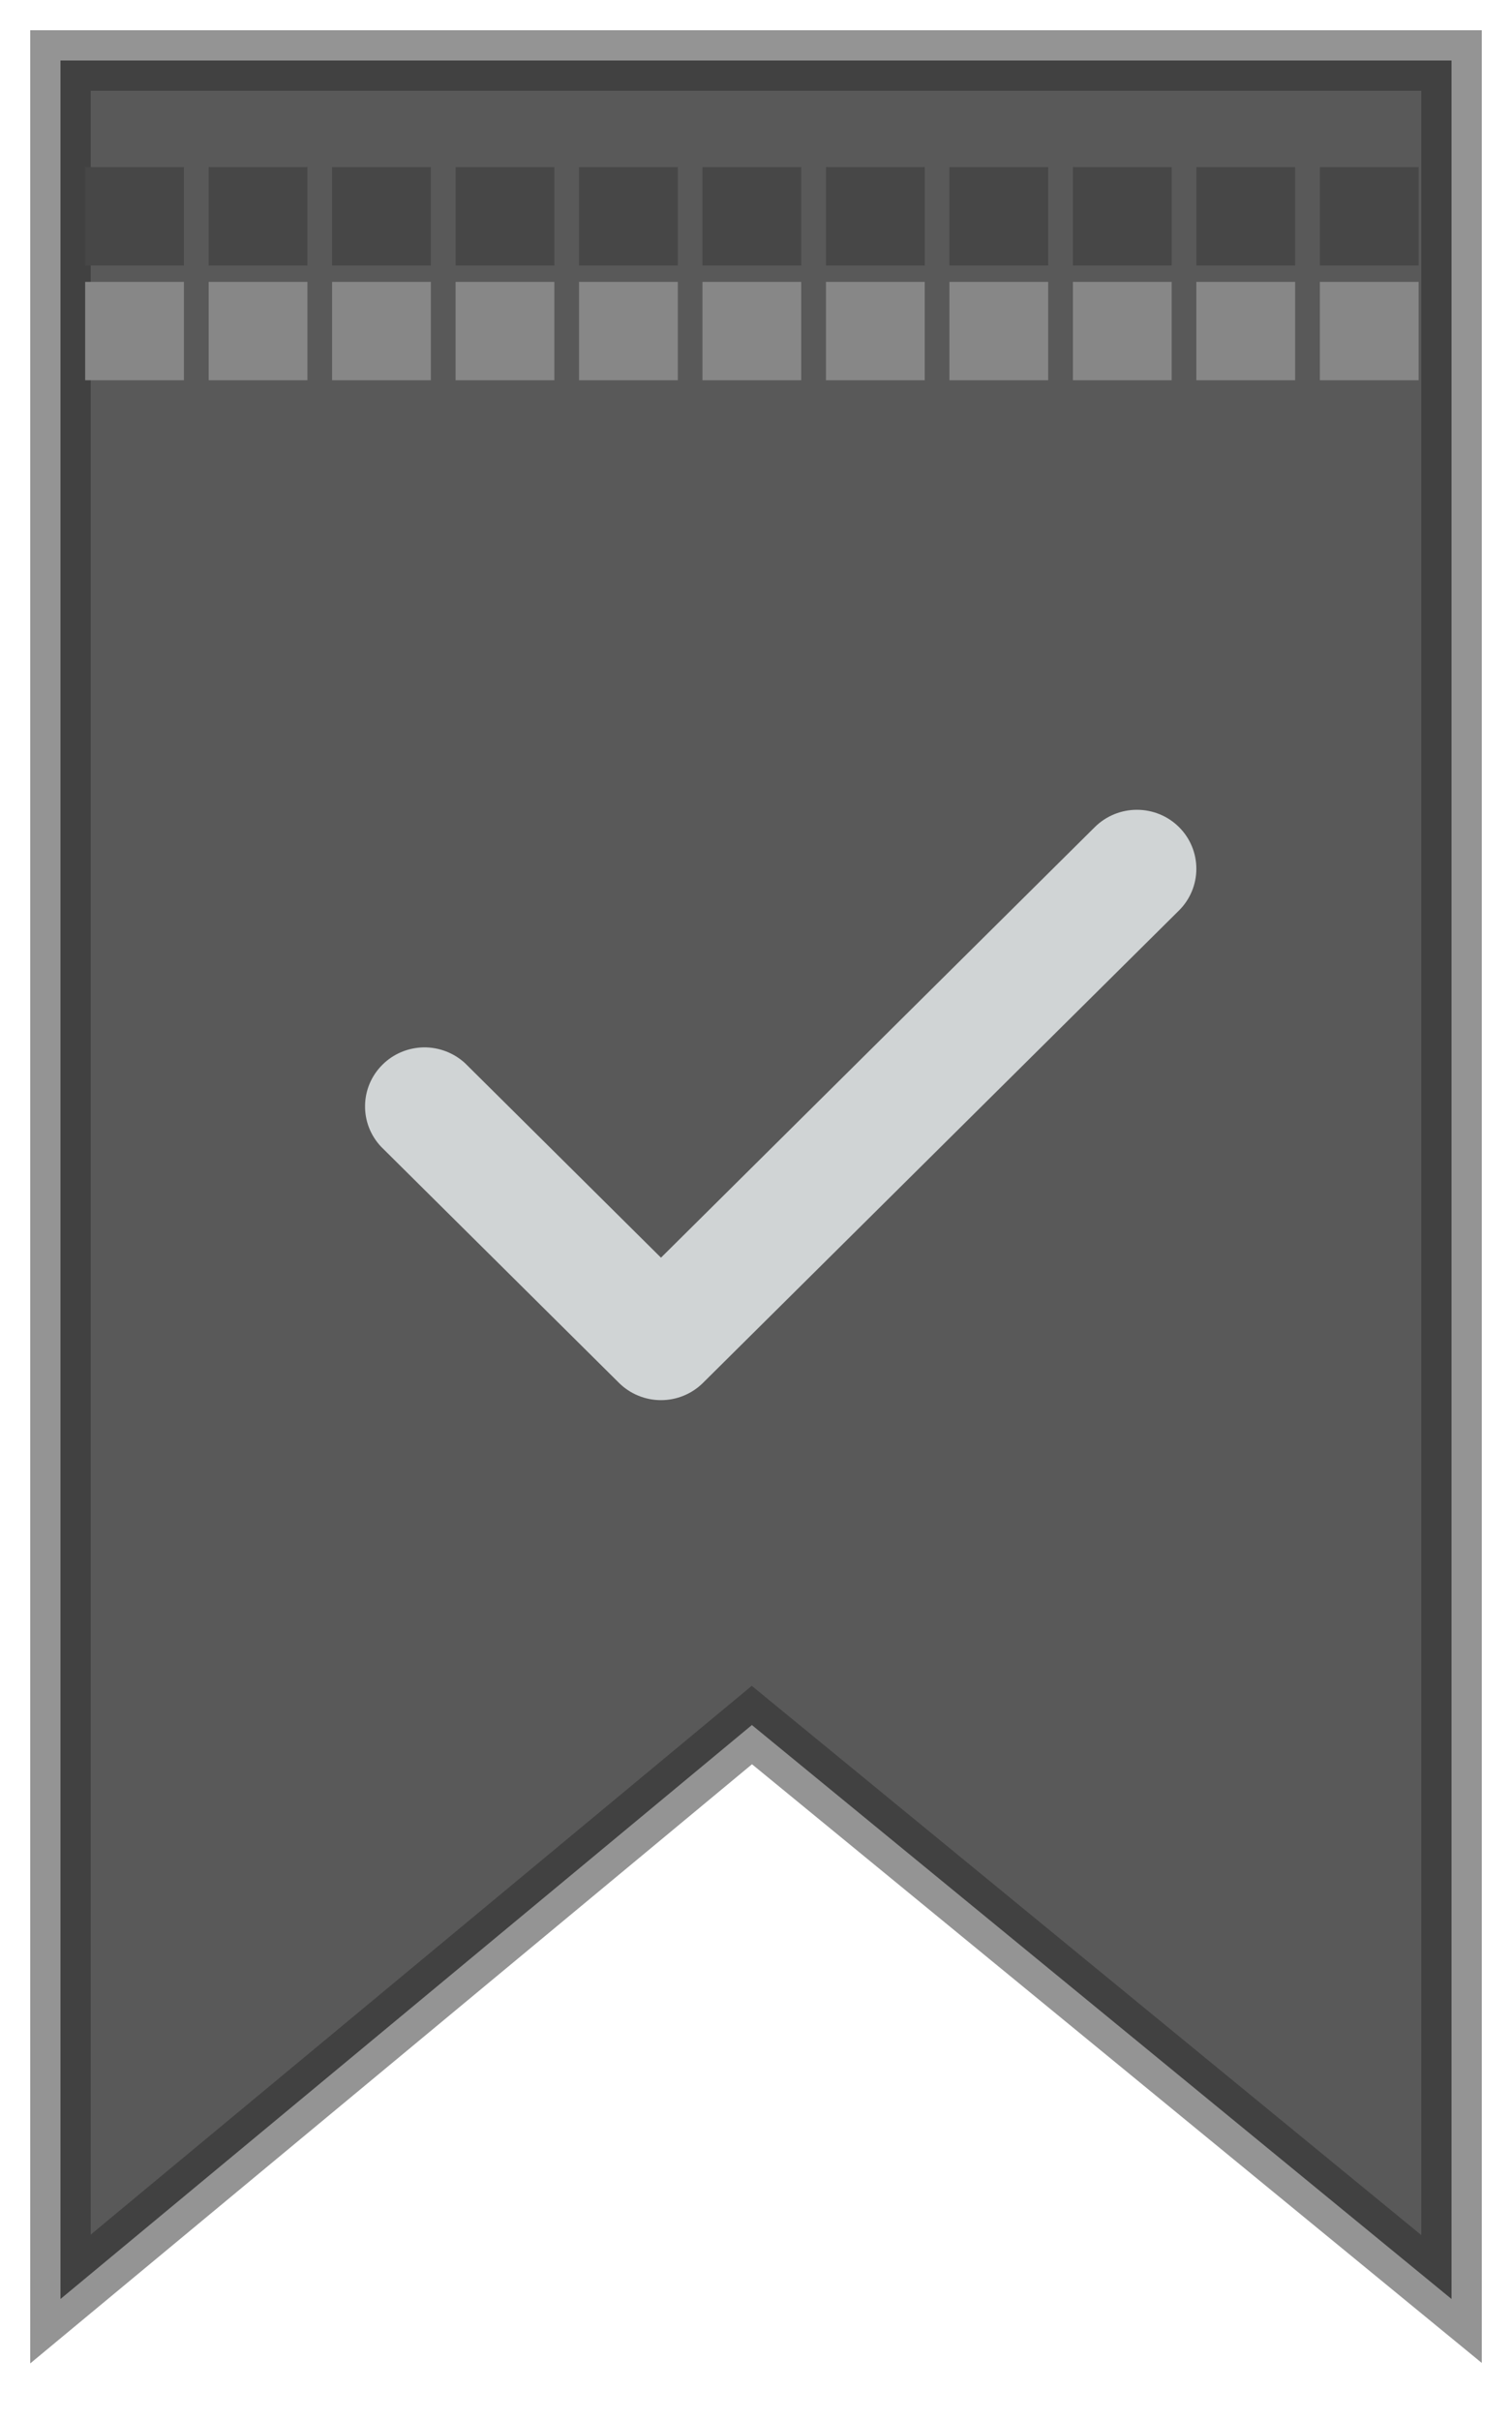 <svg width="25" height="40" viewBox="0 0 25 40" fill="none" xmlns="http://www.w3.org/2000/svg">
<path d="M1 38V1H24V38L12.432 28.513L1 38Z" fill="#595959" stroke="#2B2B2B" stroke-opacity="0.5"/>
<rect x="3.45" y="2.762" width="1.633" height="1.626" fill="#474747"/>
<rect x="1.408" y="2.762" width="1.633" height="1.626" fill="#474747"/>
<rect x="5.491" y="2.762" width="1.633" height="1.626" fill="#474747"/>
<rect x="7.533" y="2.762" width="1.633" height="1.626" fill="#474747"/>
<rect x="9.574" y="2.762" width="1.633" height="1.626" fill="#474747"/>
<rect x="11.615" y="2.762" width="1.633" height="1.626" fill="#474747"/>
<rect x="13.657" y="2.762" width="1.633" height="1.626" fill="#474747"/>
<rect x="15.698" y="2.762" width="1.633" height="1.626" fill="#474747"/>
<rect x="17.74" y="2.762" width="1.633" height="1.626" fill="#474747"/>
<rect x="19.781" y="2.762" width="1.633" height="1.626" fill="#474747"/>
<rect x="21.823" y="2.762" width="1.633" height="1.626" fill="#474747"/>
<rect x="3.45" y="4.659" width="1.633" height="1.626" fill="#878787"/>
<rect x="1.408" y="4.659" width="1.633" height="1.626" fill="#878787"/>
<rect x="5.491" y="4.659" width="1.633" height="1.626" fill="#878787"/>
<rect x="7.533" y="4.659" width="1.633" height="1.626" fill="#878787"/>
<rect x="9.574" y="4.659" width="1.633" height="1.626" fill="#878787"/>
<rect x="11.615" y="4.659" width="1.633" height="1.626" fill="#878787"/>
<rect x="13.657" y="4.659" width="1.633" height="1.626" fill="#878787"/>
<rect x="15.698" y="4.659" width="1.633" height="1.626" fill="#878787"/>
<rect x="17.74" y="4.659" width="1.633" height="1.626" fill="#878787"/>
<rect x="19.781" y="4.659" width="1.633" height="1.626" fill="#878787"/>
<rect x="21.823" y="4.659" width="1.633" height="1.626" fill="#878787"/>
<g filter="url(#filter0_d_2_48)">
<path fill-rule="evenodd" clip-rule="evenodd" d="M19.493 12.67C19.678 12.853 19.781 13.101 19.781 13.36C19.781 13.618 19.678 13.867 19.493 14.05L11.624 21.857C11.44 22.04 11.19 22.143 10.929 22.143C10.668 22.143 10.418 22.04 10.234 21.857L6.3 17.953C6.126 17.768 6.031 17.524 6.036 17.271C6.04 17.018 6.143 16.777 6.324 16.598C6.504 16.419 6.747 16.317 7.002 16.312C7.257 16.308 7.503 16.402 7.69 16.574L10.929 19.788L18.103 12.67C18.288 12.487 18.538 12.385 18.798 12.385C19.059 12.385 19.309 12.487 19.493 12.67Z" fill="#D0D4D5"/>
</g>
<defs>
<filter id="filter0_d_2_48" x="5.036" y="12.385" width="15.746" height="11.758" filterUnits="userSpaceOnUse" color-interpolation-filters="sRGB">
<feFlood flood-opacity="0" result="BackgroundImageFix"/>
<feColorMatrix in="SourceAlpha" type="matrix" values="0 0 0 0 0 0 0 0 0 0 0 0 0 0 0 0 0 0 127 0" result="hardAlpha"/>
<feOffset dy="1"/>
<feGaussianBlur stdDeviation="0.5"/>
<feComposite in2="hardAlpha" operator="out"/>
<feColorMatrix type="matrix" values="0 0 0 0 0 0 0 0 0 0 0 0 0 0 0 0 0 0 0.29 0"/>
<feBlend mode="normal" in2="BackgroundImageFix" result="effect1_dropShadow_2_48"/>
<feBlend mode="normal" in="SourceGraphic" in2="effect1_dropShadow_2_48" result="shape"/>
</filter>
</defs>
</svg>